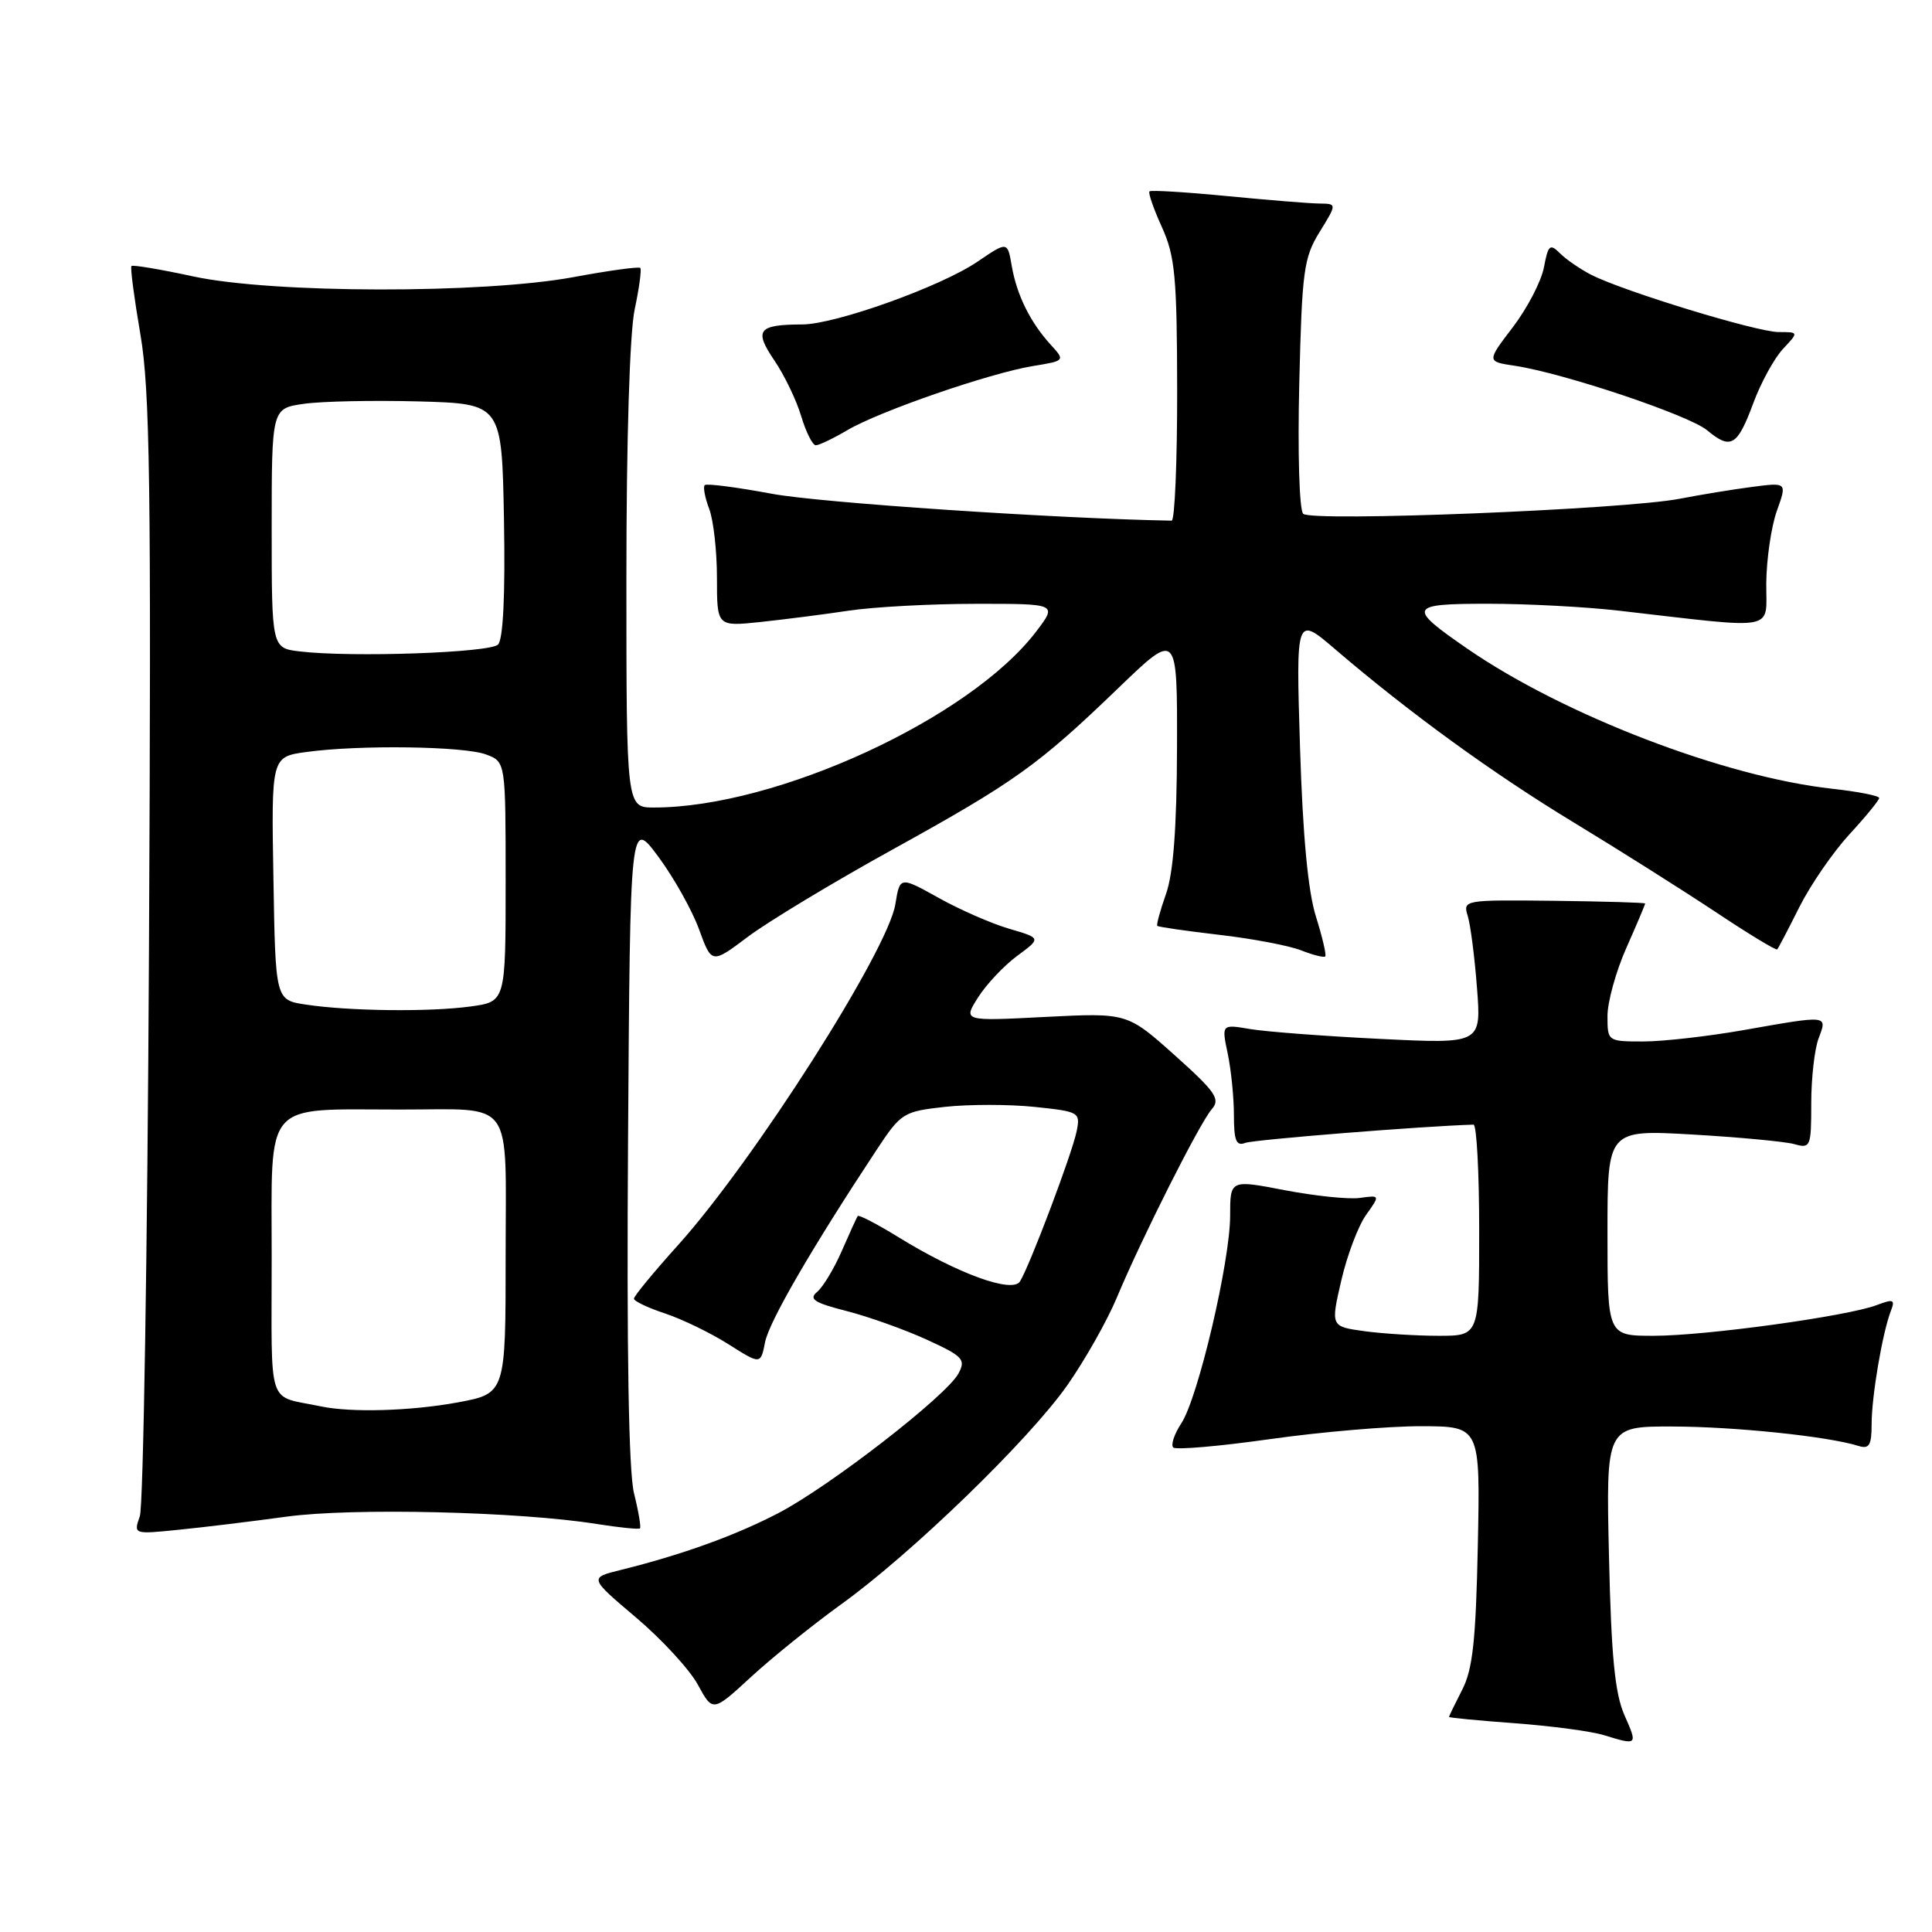 <?xml version="1.0" encoding="UTF-8" standalone="no"?>
<!DOCTYPE svg PUBLIC "-//W3C//DTD SVG 1.1//EN" "http://www.w3.org/Graphics/SVG/1.1/DTD/svg11.dtd" >
<svg xmlns="http://www.w3.org/2000/svg" xmlns:xlink="http://www.w3.org/1999/xlink" version="1.1" viewBox="0 0 256 256">
 <g >
 <path fill="currentColor"
d=" M 215.24 227.25 C 213.98 224.38 213.50 219.45 213.20 206.25 C 212.80 189.00 212.80 189.00 221.65 189.02 C 229.88 189.04 242.19 190.32 246.25 191.59 C 247.68 192.04 248.00 191.51 248.00 188.70 C 248.00 185.02 249.43 176.62 250.54 173.73 C 251.14 172.19 250.90 172.09 248.68 172.93 C 244.79 174.41 225.99 177.00 219.12 177.00 C 213.00 177.00 213.00 177.00 213.00 163.35 C 213.00 149.69 213.00 149.69 224.25 150.33 C 230.44 150.69 236.51 151.26 237.75 151.60 C 239.90 152.21 240.00 151.98 240.00 146.18 C 240.00 142.85 240.44 138.98 240.98 137.57 C 242.15 134.48 242.33 134.50 231.00 136.50 C 226.32 137.32 220.36 138.00 217.75 138.00 C 213.02 138.00 213.00 137.98 213.00 134.62 C 213.00 132.77 214.12 128.71 215.50 125.60 C 216.88 122.49 218.00 119.84 217.99 119.72 C 217.99 119.60 212.55 119.44 205.90 119.36 C 194.00 119.23 193.83 119.25 194.48 121.36 C 194.85 122.54 195.40 126.84 195.71 130.91 C 196.28 138.32 196.28 138.32 182.89 137.66 C 175.53 137.30 167.78 136.71 165.68 136.36 C 161.86 135.71 161.86 135.71 162.68 139.61 C 163.13 141.75 163.50 145.42 163.50 147.76 C 163.50 151.14 163.81 151.90 165.00 151.44 C 166.11 151.01 188.60 149.21 195.25 149.02 C 195.66 149.01 196.00 155.30 196.00 163.00 C 196.00 177.00 196.00 177.00 190.64 177.00 C 187.69 177.00 183.26 176.72 180.80 176.39 C 176.32 175.77 176.32 175.77 177.72 169.70 C 178.49 166.36 179.97 162.45 181.00 161.00 C 182.88 158.36 182.88 158.36 180.19 158.73 C 178.71 158.94 174.24 158.47 170.25 157.71 C 163.00 156.31 163.00 156.31 163.00 161.07 C 163.00 167.14 158.76 185.19 156.54 188.58 C 155.60 190.01 155.12 191.45 155.46 191.80 C 155.81 192.14 161.58 191.64 168.29 190.69 C 175.01 189.74 184.02 188.97 188.32 188.98 C 196.14 189.00 196.14 189.00 195.82 204.75 C 195.56 217.33 195.15 221.18 193.75 223.90 C 192.79 225.78 192.00 227.40 192.00 227.50 C 192.00 227.61 195.94 227.99 200.75 228.34 C 205.56 228.70 210.85 229.40 212.50 229.91 C 217.01 231.29 217.02 231.28 215.24 227.25 Z  M 111.43 212.60 C 120.80 205.86 136.35 190.79 141.44 183.53 C 143.76 180.21 146.69 175.03 147.96 172.00 C 151.24 164.14 158.98 148.77 160.57 146.97 C 161.74 145.64 161.08 144.68 155.64 139.81 C 149.36 134.20 149.36 134.20 138.48 134.75 C 127.61 135.31 127.61 135.31 129.60 132.16 C 130.70 130.43 133.03 127.95 134.78 126.66 C 137.97 124.31 137.97 124.31 133.74 123.07 C 131.41 122.39 127.19 120.55 124.37 118.97 C 119.24 116.12 119.24 116.12 118.64 119.81 C 117.64 125.98 99.90 153.81 89.84 164.99 C 86.63 168.55 84.00 171.74 84.00 172.08 C 84.00 172.41 85.85 173.29 88.12 174.04 C 90.38 174.79 94.16 176.62 96.51 178.11 C 100.79 180.82 100.79 180.82 101.38 177.83 C 101.93 175.08 107.60 165.32 116.13 152.40 C 119.40 147.45 119.68 147.28 125.25 146.66 C 128.41 146.32 133.74 146.32 137.09 146.67 C 143.01 147.29 143.17 147.38 142.66 149.90 C 142.07 152.84 136.41 167.81 135.15 169.80 C 134.13 171.40 126.92 168.78 119.06 163.94 C 116.22 162.19 113.79 160.93 113.65 161.13 C 113.51 161.34 112.56 163.42 111.54 165.76 C 110.52 168.10 109.05 170.54 108.27 171.19 C 107.13 172.14 107.88 172.62 112.18 173.72 C 115.11 174.47 119.89 176.18 122.80 177.51 C 127.62 179.72 128.00 180.13 127.00 182.00 C 125.41 184.96 109.93 196.96 103.13 200.50 C 97.42 203.47 90.41 206.00 82.28 208.02 C 78.05 209.06 78.05 209.06 84.28 214.33 C 87.70 217.23 91.39 221.24 92.47 223.23 C 94.45 226.87 94.45 226.87 99.54 222.18 C 102.34 219.61 107.69 215.30 111.43 212.60 Z  M 38.00 200.96 C 46.75 199.77 68.79 200.29 79.10 201.94 C 82.07 202.41 84.63 202.67 84.80 202.52 C 84.96 202.37 84.61 200.28 84.01 197.87 C 83.30 195.00 83.03 178.96 83.22 151.00 C 83.50 108.50 83.50 108.50 87.22 113.50 C 89.26 116.25 91.69 120.58 92.62 123.12 C 94.30 127.74 94.30 127.74 99.11 124.12 C 101.76 122.13 110.35 116.94 118.21 112.60 C 134.53 103.58 137.53 101.43 148.25 91.11 C 156.00 83.65 156.00 83.65 155.96 99.08 C 155.93 109.72 155.47 115.73 154.50 118.46 C 153.73 120.64 153.21 122.54 153.35 122.68 C 153.49 122.83 157.19 123.36 161.56 123.87 C 165.92 124.37 170.80 125.30 172.39 125.92 C 173.98 126.55 175.42 126.91 175.60 126.73 C 175.78 126.55 175.22 124.18 174.37 121.45 C 173.32 118.15 172.62 110.70 172.26 99.04 C 171.72 81.58 171.72 81.58 176.93 86.04 C 186.79 94.48 197.85 102.51 208.56 109.00 C 214.46 112.58 222.87 117.89 227.26 120.80 C 231.64 123.72 235.35 125.97 235.49 125.80 C 235.64 125.64 236.97 123.10 238.44 120.16 C 239.92 117.22 242.90 112.90 245.06 110.55 C 247.23 108.20 249.00 106.03 249.00 105.74 C 249.00 105.44 246.19 104.89 242.75 104.51 C 228.52 102.94 207.26 94.78 194.48 85.99 C 186.41 80.43 186.61 80.00 197.15 80.00 C 202.32 80.00 210.14 80.41 214.53 80.92 C 235.89 83.37 233.99 83.73 234.04 77.26 C 234.07 74.09 234.70 69.79 235.44 67.70 C 236.80 63.91 236.80 63.91 232.15 64.52 C 229.59 64.85 225.30 65.56 222.61 66.08 C 215.33 67.51 173.77 69.17 172.68 68.08 C 172.16 67.56 171.94 59.95 172.16 50.81 C 172.52 35.87 172.75 34.14 174.86 30.73 C 177.16 27.00 177.16 27.00 174.83 26.97 C 173.55 26.96 168.03 26.51 162.57 25.98 C 157.12 25.45 152.49 25.17 152.31 25.36 C 152.12 25.55 152.86 27.68 153.96 30.10 C 155.70 33.94 155.96 36.68 155.98 51.75 C 155.99 61.24 155.66 68.99 155.25 68.99 C 139.96 68.72 108.59 66.61 102.29 65.43 C 97.63 64.56 93.62 64.04 93.38 64.28 C 93.14 64.53 93.41 65.94 93.97 67.43 C 94.54 68.91 95.00 73.03 95.00 76.57 C 95.00 83.02 95.00 83.02 100.75 82.42 C 103.91 82.08 109.20 81.41 112.50 80.91 C 115.80 80.42 123.36 80.01 129.30 80.01 C 140.10 80.00 140.10 80.00 137.30 83.68 C 128.54 95.19 102.90 107.00 86.65 107.00 C 83.00 107.00 83.00 107.00 83.00 76.55 C 83.00 58.22 83.44 44.06 84.10 40.98 C 84.70 38.17 85.03 35.70 84.84 35.50 C 84.64 35.31 80.66 35.85 75.99 36.72 C 63.96 38.94 36.10 38.89 25.62 36.63 C 21.28 35.69 17.59 35.07 17.42 35.25 C 17.24 35.42 17.78 39.49 18.60 44.29 C 19.87 51.65 20.05 64.31 19.74 125.75 C 19.54 165.76 18.99 199.58 18.53 200.90 C 17.69 203.30 17.69 203.31 23.59 202.71 C 26.84 202.39 33.33 201.60 38.00 200.96 Z  M 112.26 57.01 C 116.52 54.49 131.12 49.45 136.83 48.51 C 141.16 47.80 141.16 47.80 139.20 45.65 C 136.50 42.68 134.73 39.09 134.06 35.23 C 133.50 31.97 133.50 31.97 129.51 34.68 C 124.70 37.96 110.72 42.97 106.33 42.99 C 100.45 43.01 99.88 43.73 102.58 47.72 C 103.92 49.68 105.53 53.02 106.16 55.14 C 106.80 57.26 107.67 59.00 108.10 59.00 C 108.53 59.00 110.41 58.10 112.26 57.01 Z  M 232.32 53.42 C 233.32 50.71 235.09 47.49 236.24 46.25 C 238.35 44.00 238.35 44.00 235.69 44.00 C 232.79 44.00 215.13 38.60 210.84 36.41 C 209.38 35.66 207.52 34.38 206.70 33.56 C 205.38 32.24 205.14 32.45 204.58 35.42 C 204.23 37.27 202.38 40.83 200.47 43.34 C 196.98 47.91 196.98 47.91 200.74 48.47 C 207.21 49.45 223.79 55.01 226.20 57.01 C 229.34 59.63 230.21 59.12 232.32 53.42 Z  M 42.50 186.35 C 35.27 184.82 36.00 187.03 36.00 166.61 C 36.00 145.54 34.71 147.02 53.00 147.02 C 68.35 147.03 67.00 145.16 67.00 166.44 C 67.00 184.65 67.00 184.65 60.63 185.83 C 54.43 186.97 46.53 187.20 42.50 186.35 Z  M 40.50 133.11 C 36.50 132.50 36.50 132.50 36.23 116.39 C 35.95 100.28 35.95 100.28 40.62 99.64 C 47.64 98.68 61.53 98.87 64.43 99.98 C 67.00 100.95 67.00 100.95 67.00 116.84 C 67.00 132.73 67.00 132.73 62.36 133.36 C 56.95 134.11 46.23 133.98 40.50 133.11 Z  M 39.75 86.32 C 36.00 85.88 36.00 85.88 36.00 70.00 C 36.00 54.12 36.00 54.12 40.25 53.51 C 42.59 53.17 49.45 53.03 55.50 53.19 C 66.50 53.50 66.50 53.50 66.78 68.92 C 66.96 78.84 66.67 84.73 65.99 85.41 C 64.91 86.49 46.60 87.13 39.75 86.32 Z "/>
</g>
</svg>